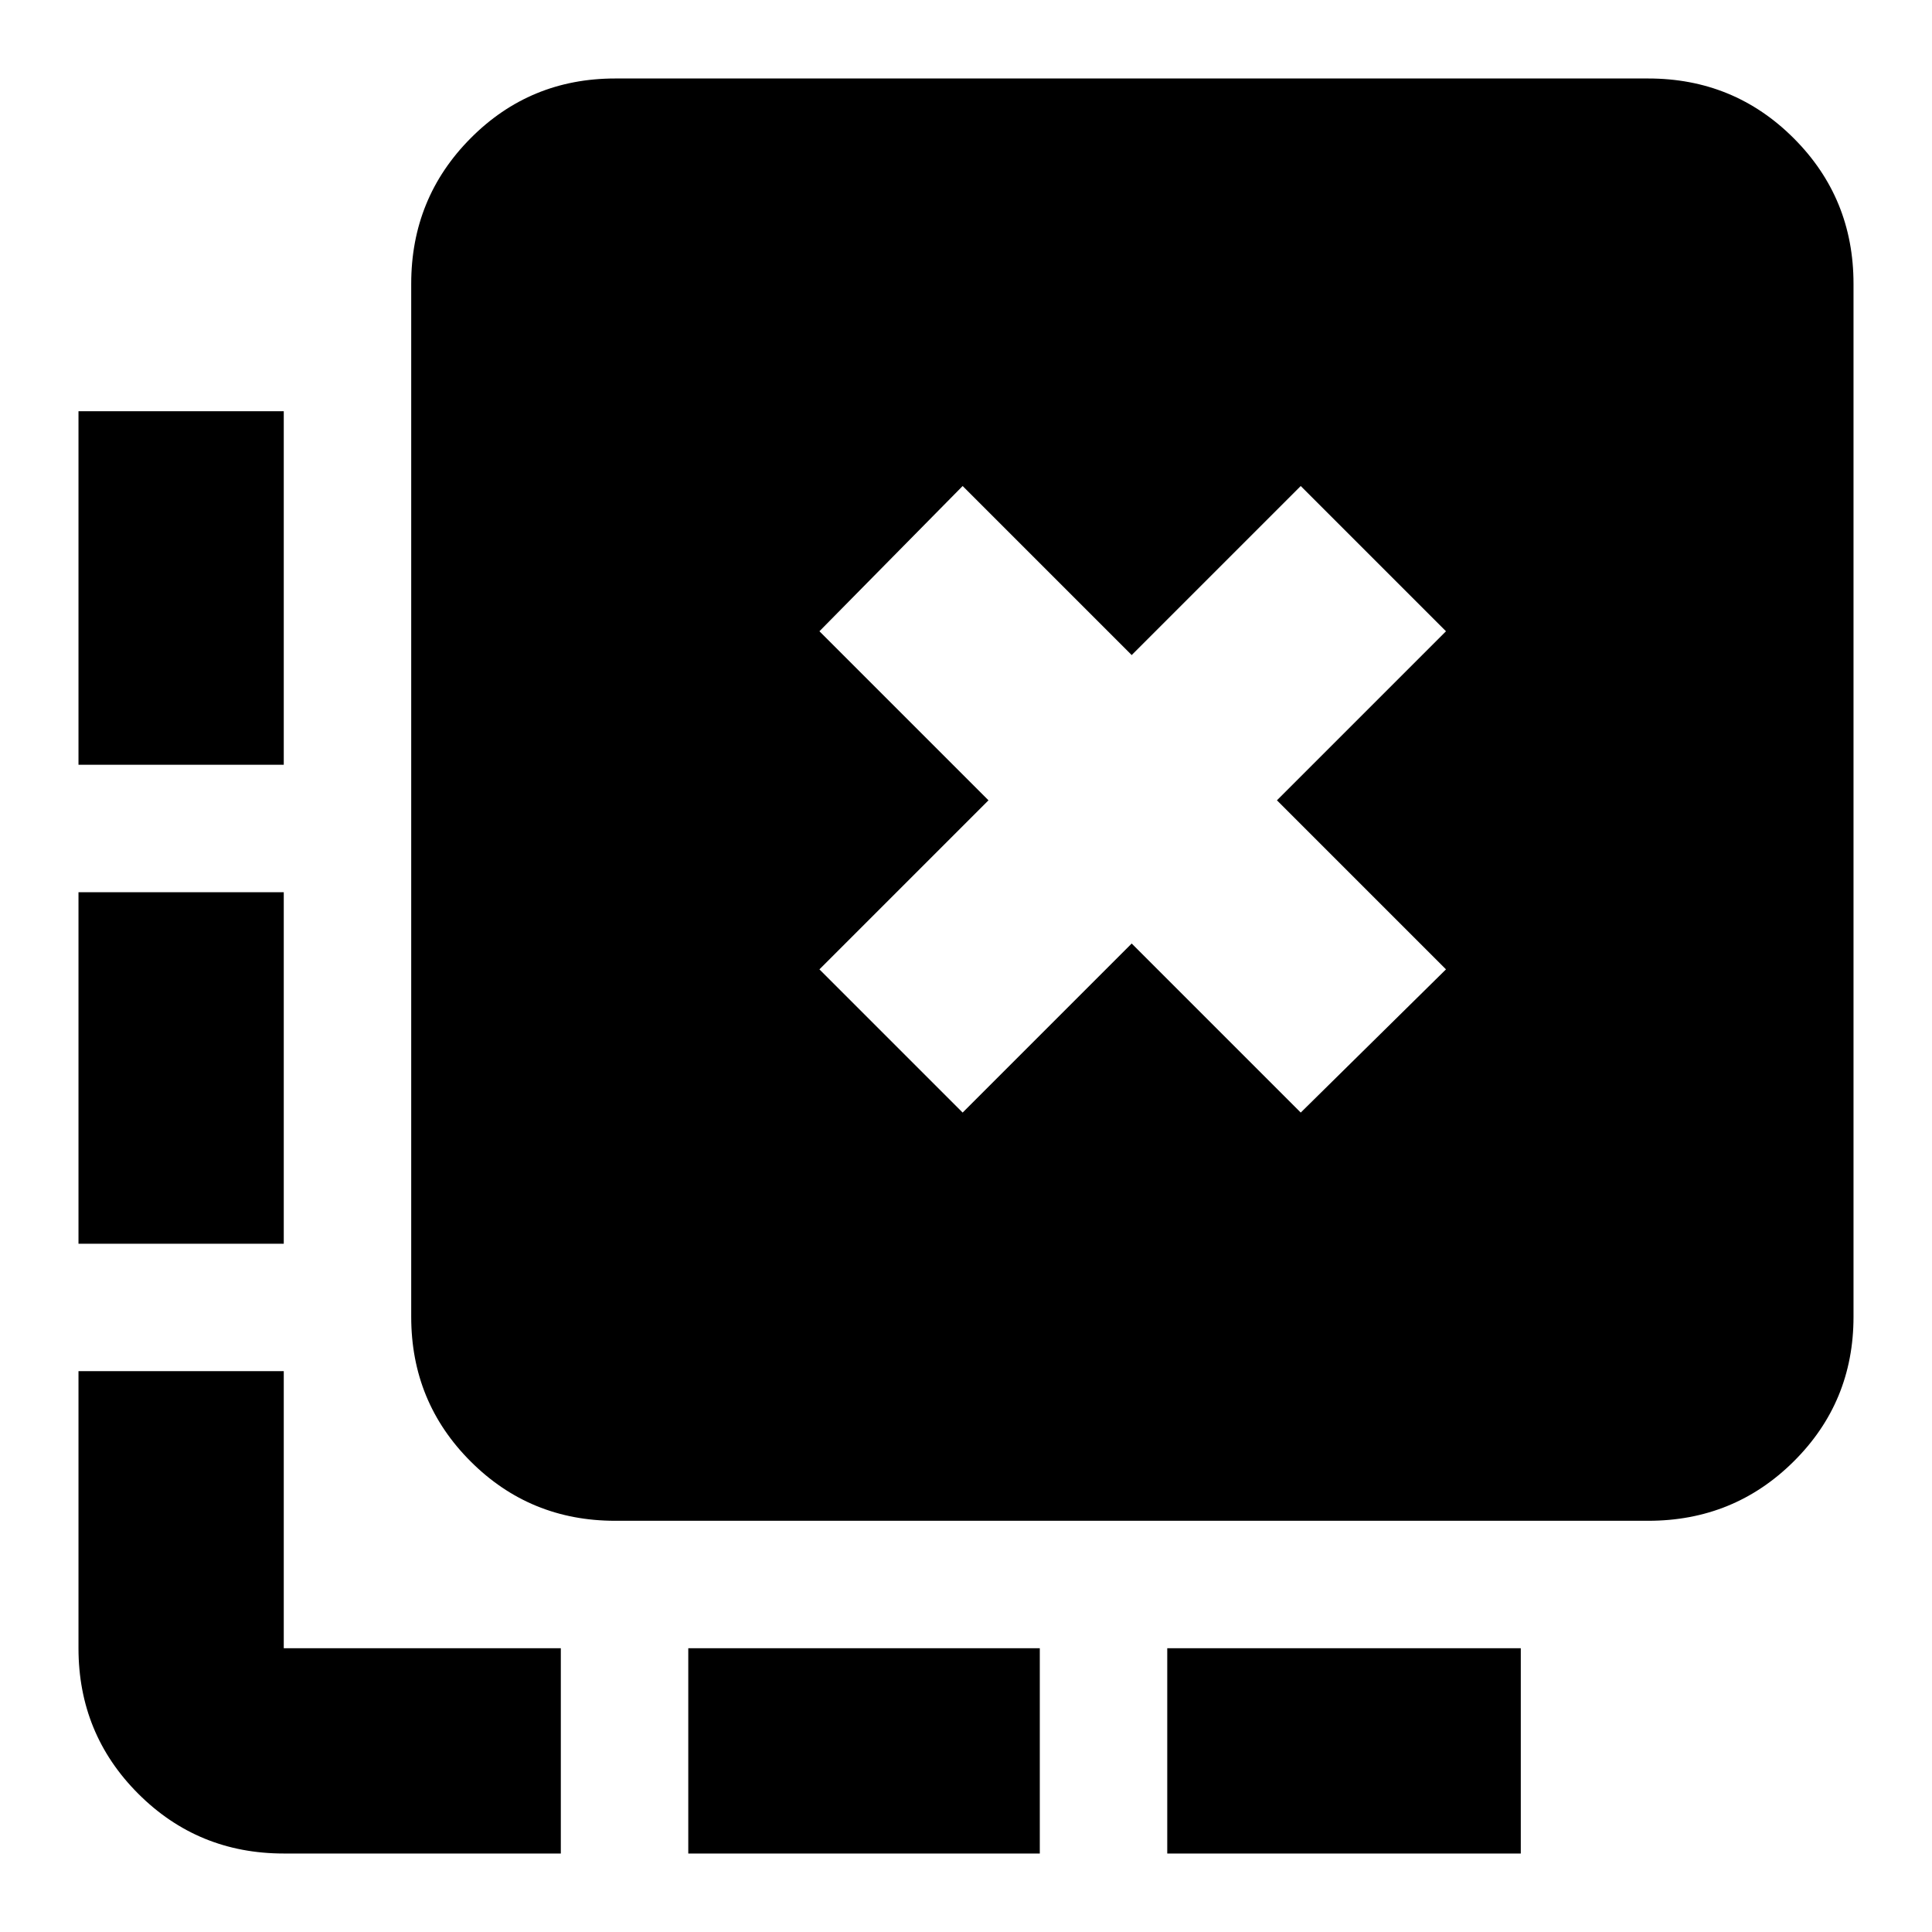 <svg xmlns="http://www.w3.org/2000/svg" height="40" viewBox="0 -960 960 960" width="40"><path d="M580-39v-102h175.67v102H580Zm-238 0v-102h174.67v102H342ZM141-580H39v-175.67h102V-580Zm0 238H39v-174.67h102V-342ZM278.67-39H141q-42.6 0-72.3-29.7Q39-98.4 39-141v-137.67h102V-141h137.67v102Zm199.66-368.17 84-84 84 84 72.17-71.16-84-84 84-84-72.17-72.17-84 84-84-84-71.16 72.17 84 84-84 84 71.16 71.16ZM305.67-204.33q-42.33 0-71.83-29.51-29.51-29.5-29.51-71.83V-819q0-42.6 29.51-72.3 29.5-29.7 71.83-29.7H819q42.6 0 72.3 29.7Q921-861.6 921-819v513.33q0 42.33-29.7 71.83-29.7 29.51-72.3 29.51H305.67Z"/></svg>